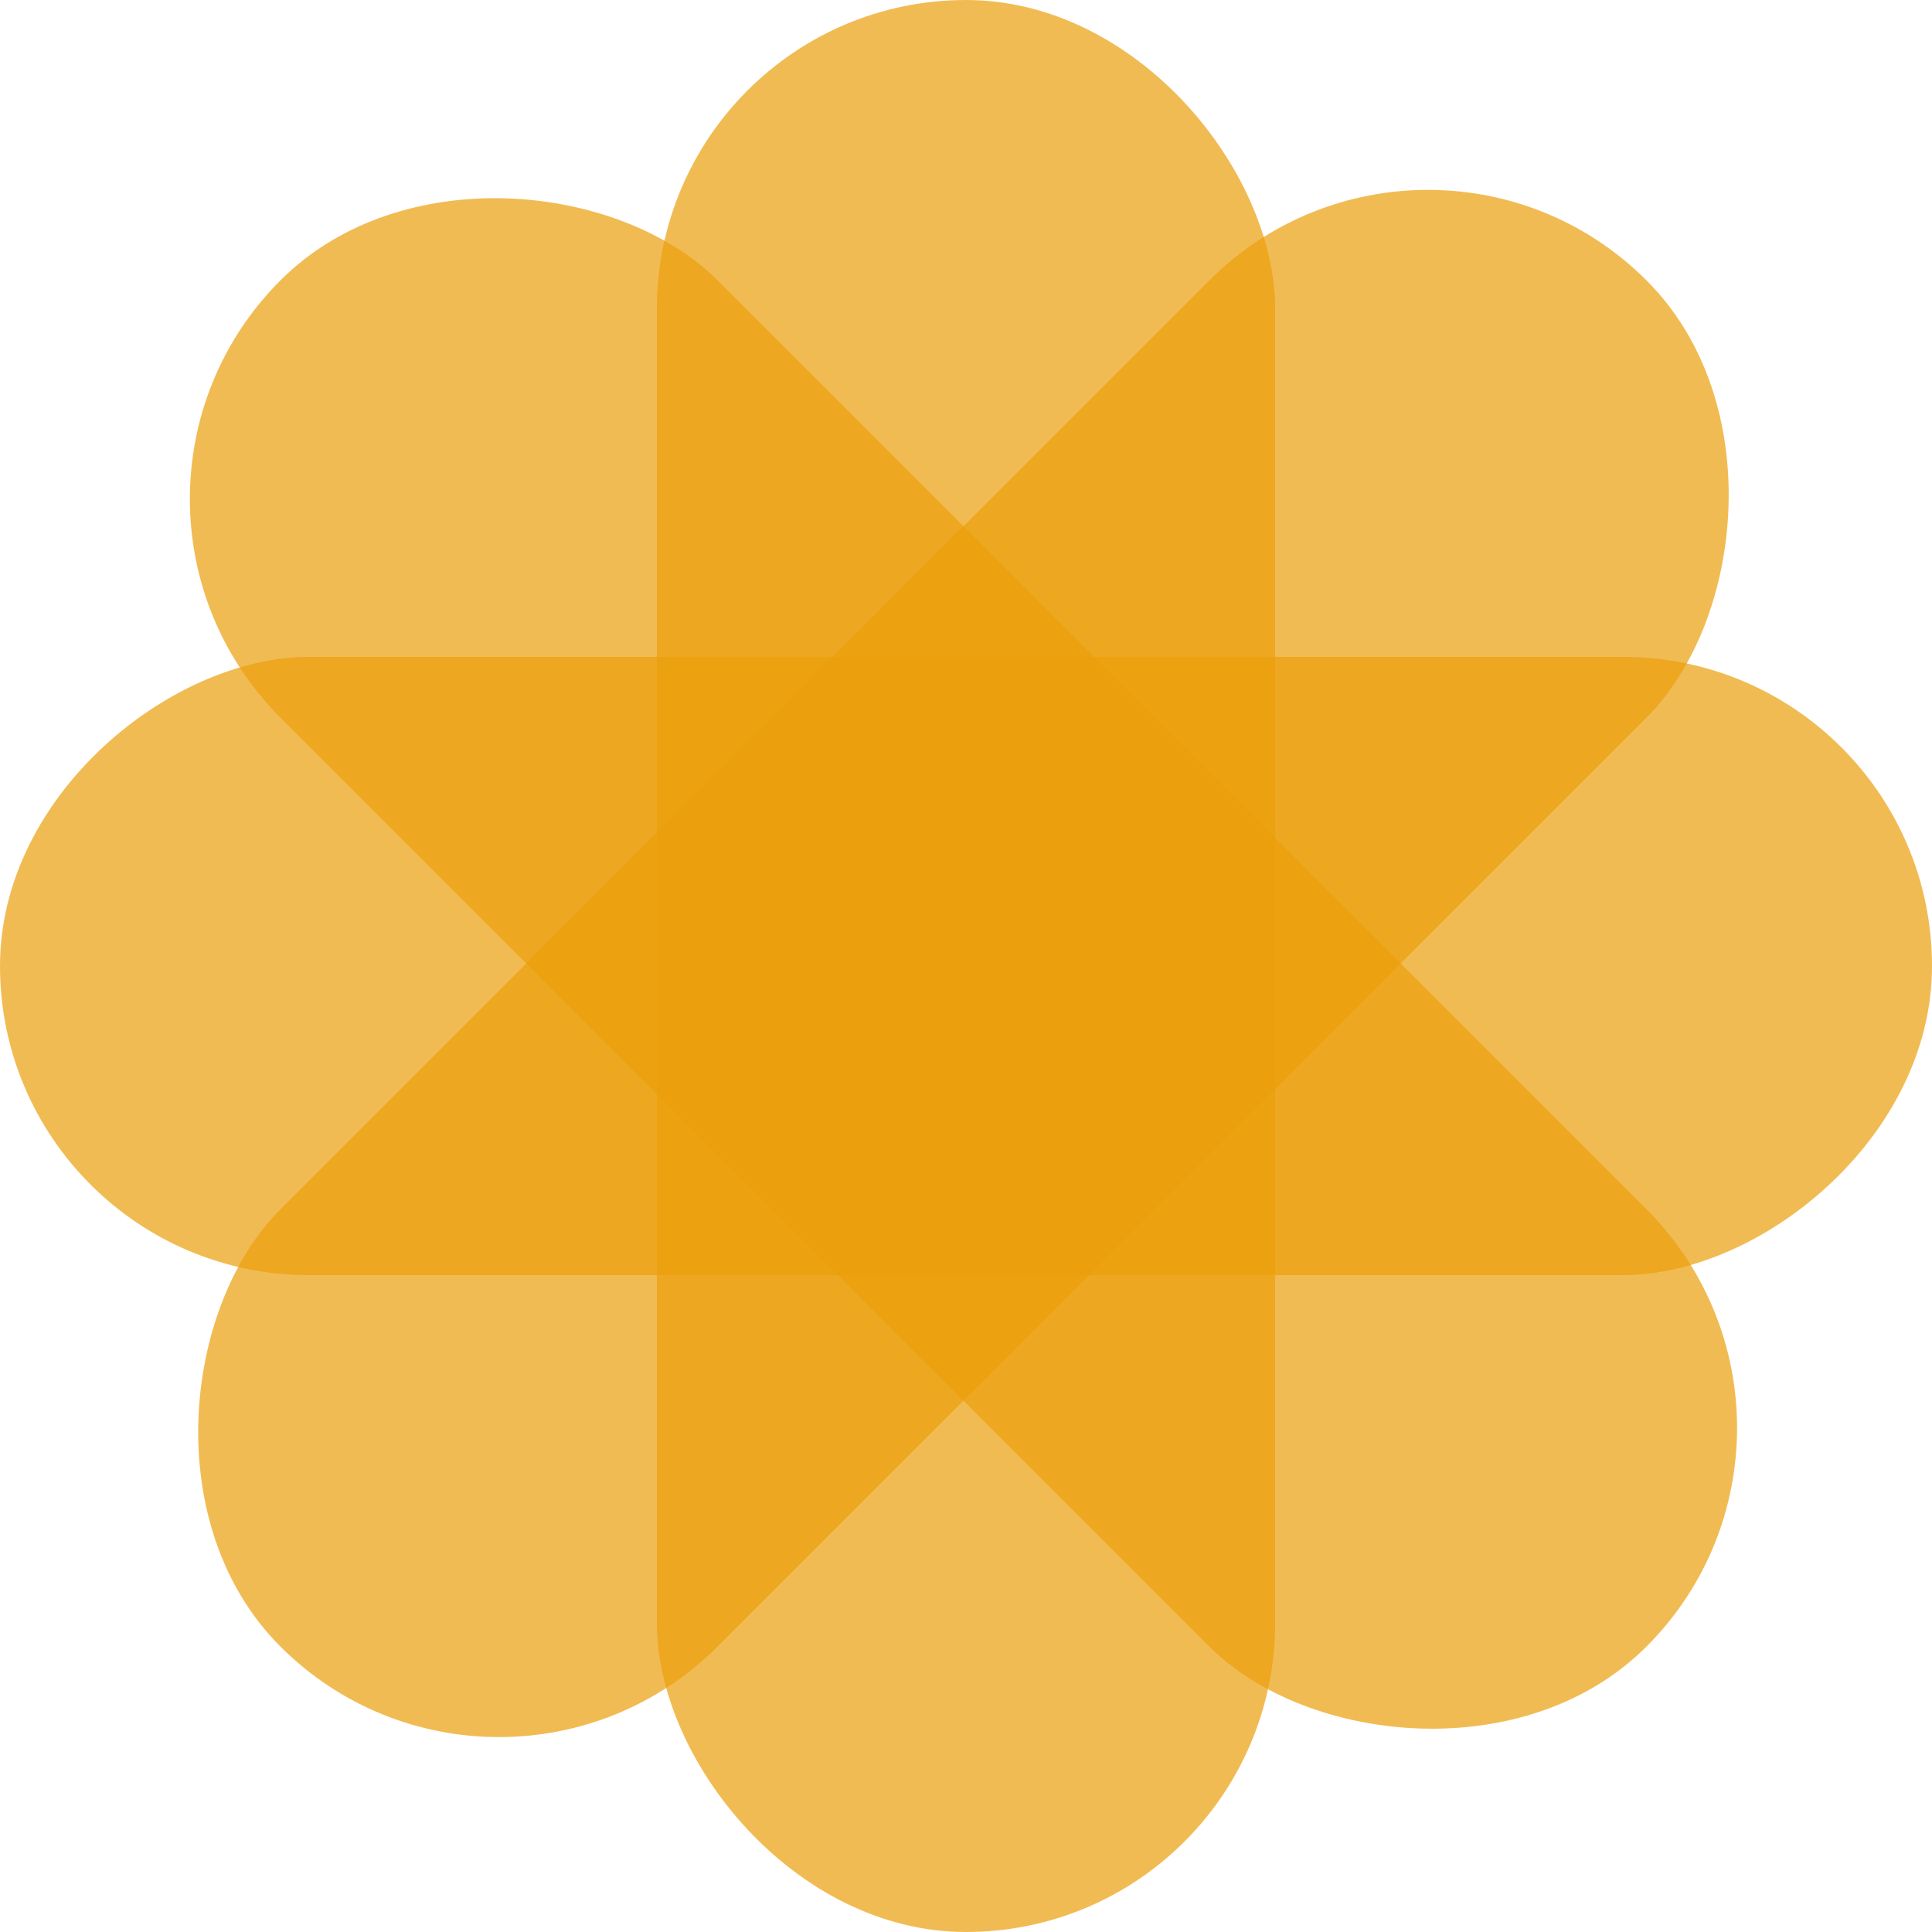 <svg width="60" height="60" viewBox="0 0 60 60" fill="none" xmlns="http://www.w3.org/2000/svg">
<rect x="20.4" width="19.2" height="60" rx="9.6" fill="#EC9F0A" fill-opacity="0.7"/>
<rect y="39.6" width="19.2" height="60" rx="9.6" transform="rotate(-90 0 39.6)" fill="#EC9F0A" fill-opacity="0.7"/>
<rect x="15.496" y="57.923" width="19.2" height="60" rx="9.6" transform="rotate(-135 15.496 57.923)" fill="#EC9F0A" fill-opacity="0.7"/>
<rect x="1.92" y="15.496" width="19.2" height="60" rx="9.6" transform="rotate(-45 1.92 15.496)" fill="#EC9F0A" fill-opacity="0.7"/>
</svg>
